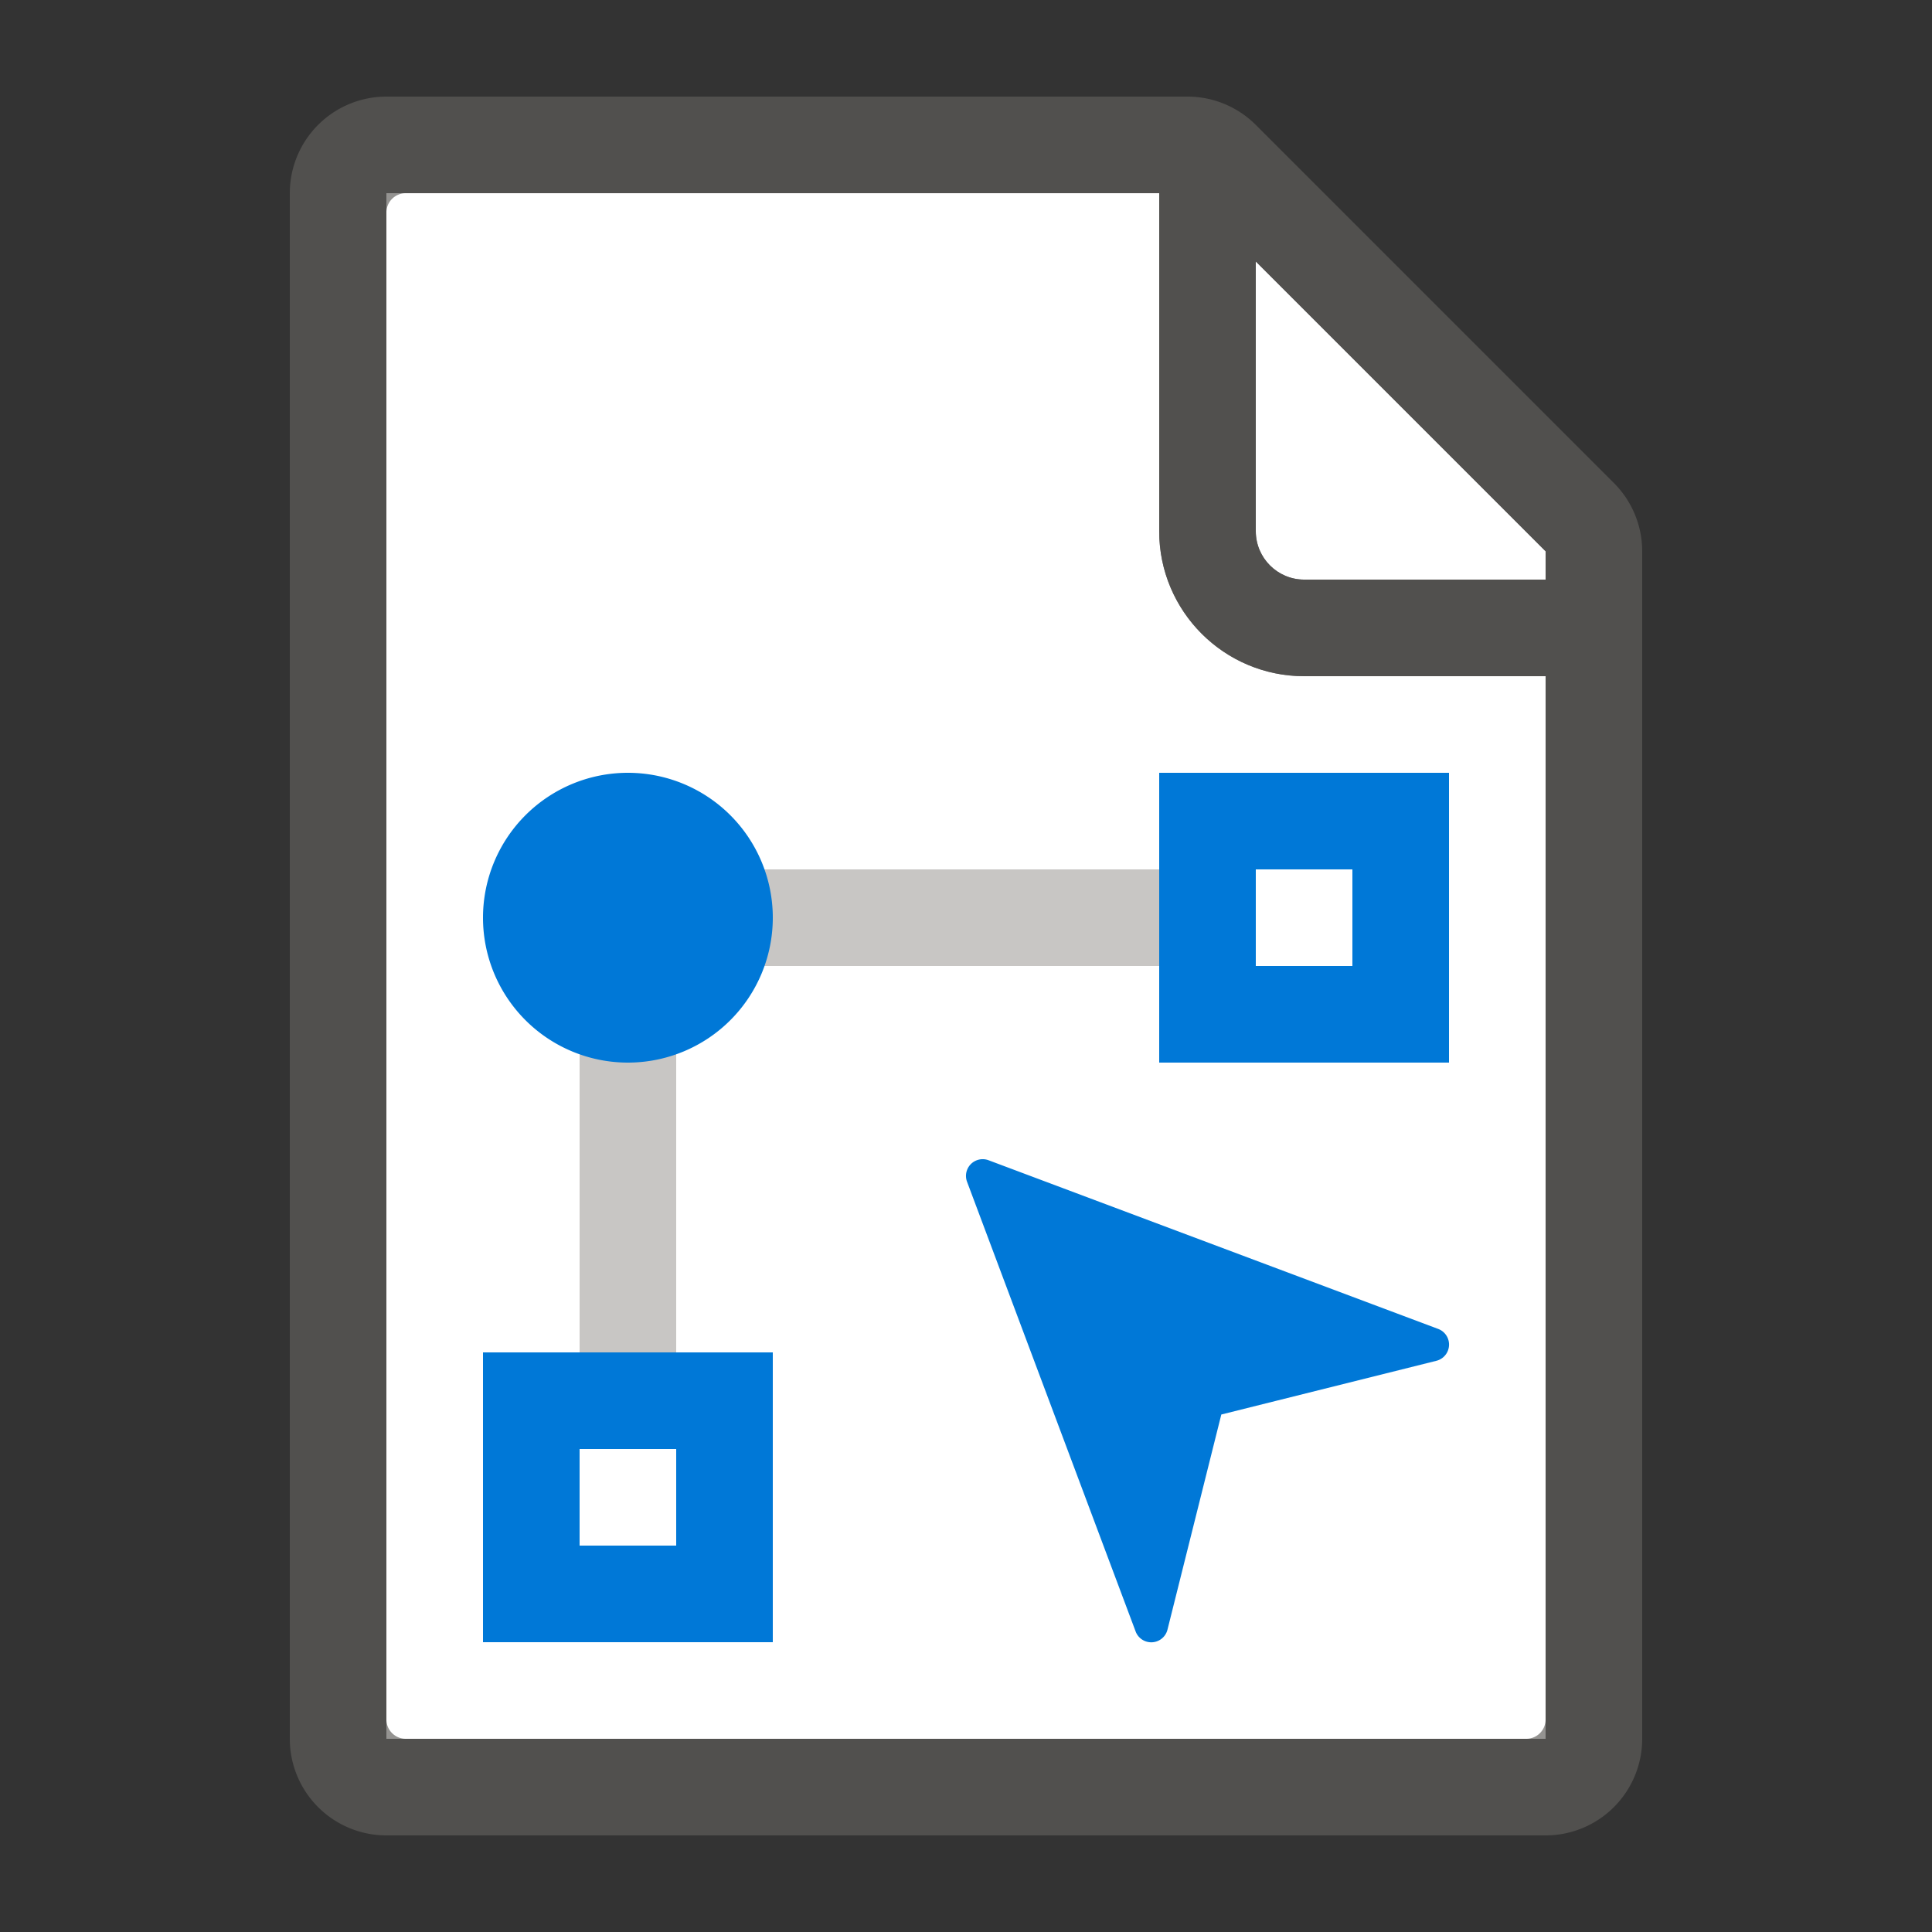 <svg width="20" height="20" fill="none" xmlns="http://www.w3.org/2000/svg"><rect width="100%" height="100%" fill="#333333" stroke="none"/><path d="M16 7h-2.5c-.827 0-1.5-.673-1.5-1.5V2H4v16h12V7z" fill="#fff"/><path d="M16 6v-.293l-3-3V5.5c0 .275.225.5.5.5H16z" fill="#fff"/><path opacity=".67" fill-rule="evenodd" clip-rule="evenodd" d="M16.707 5 13 1.293A1 1 0 0 0 12.293 1H4a1 1 0 0 0-1 1v16a1 1 0 0 0 1 1h12a1 1 0 0 0 1-1V5.707A1 1 0 0 0 16.707 5zM16 5.707V6h-2.5a.501.501 0 0 1-.5-.5V2.707l3 3zM4 2.2v15.6c0 .11.09.2.2.2h11.6a.2.2 0 0 0 .2-.2V7h-2.5A1.5 1.5 0 0 1 12 5.5V2H4.2a.2.2 0 0 0-.2.2z" fill="#605E5C"/><path d="M7.5 9a.5.5 0 0 0 0 1V9zm5 1a.5.5 0 0 0 0-1v1zm-5.5.5a.5.5 0 0 0-1 0h1zm-1 4a.5.5 0 0 0 1 0H6zM7.5 10h5V9h-5v1zm-1.5.5v4h1v-4H6z" fill="#C8C6C4"/><path d="M6.5 11a1.5 1.5 0 1 0 0-3 1.5 1.5 0 0 0 0 3zM10.234 12.011l4.654 1.746a.173.173 0 0 1-.019.33l-2.226.556-.557 2.226a.173.173 0 0 1-.33.02l-1.745-4.655a.173.173 0 0 1 .223-.223zM5.5 14.5V14H5v.5h.5zm2 0H8V14h-.5v.5zm0 2v.5H8v-.5h-.5zm-2 0H5v.5h.5v-.5zm7-8V8H12v.5h.5zm2 0h.5V8h-.5v.5zm0 2v.5h.5v-.5h-.5zm-2 0H12v.5h.5v-.5zm-7 4.5h2v-1h-2v1zm1.5-.5v2h1v-2H7zm.5 1.5h-2v1h2v-1zm-1.5.5v-2H5v2h1zM12.5 9h2V8h-2v1zm1.5-.5v2h1v-2h-1zm.5 1.5h-2v1h2v-1zm-1.5.5v-2h-1v2h1z" fill="#0078D7"/></svg>